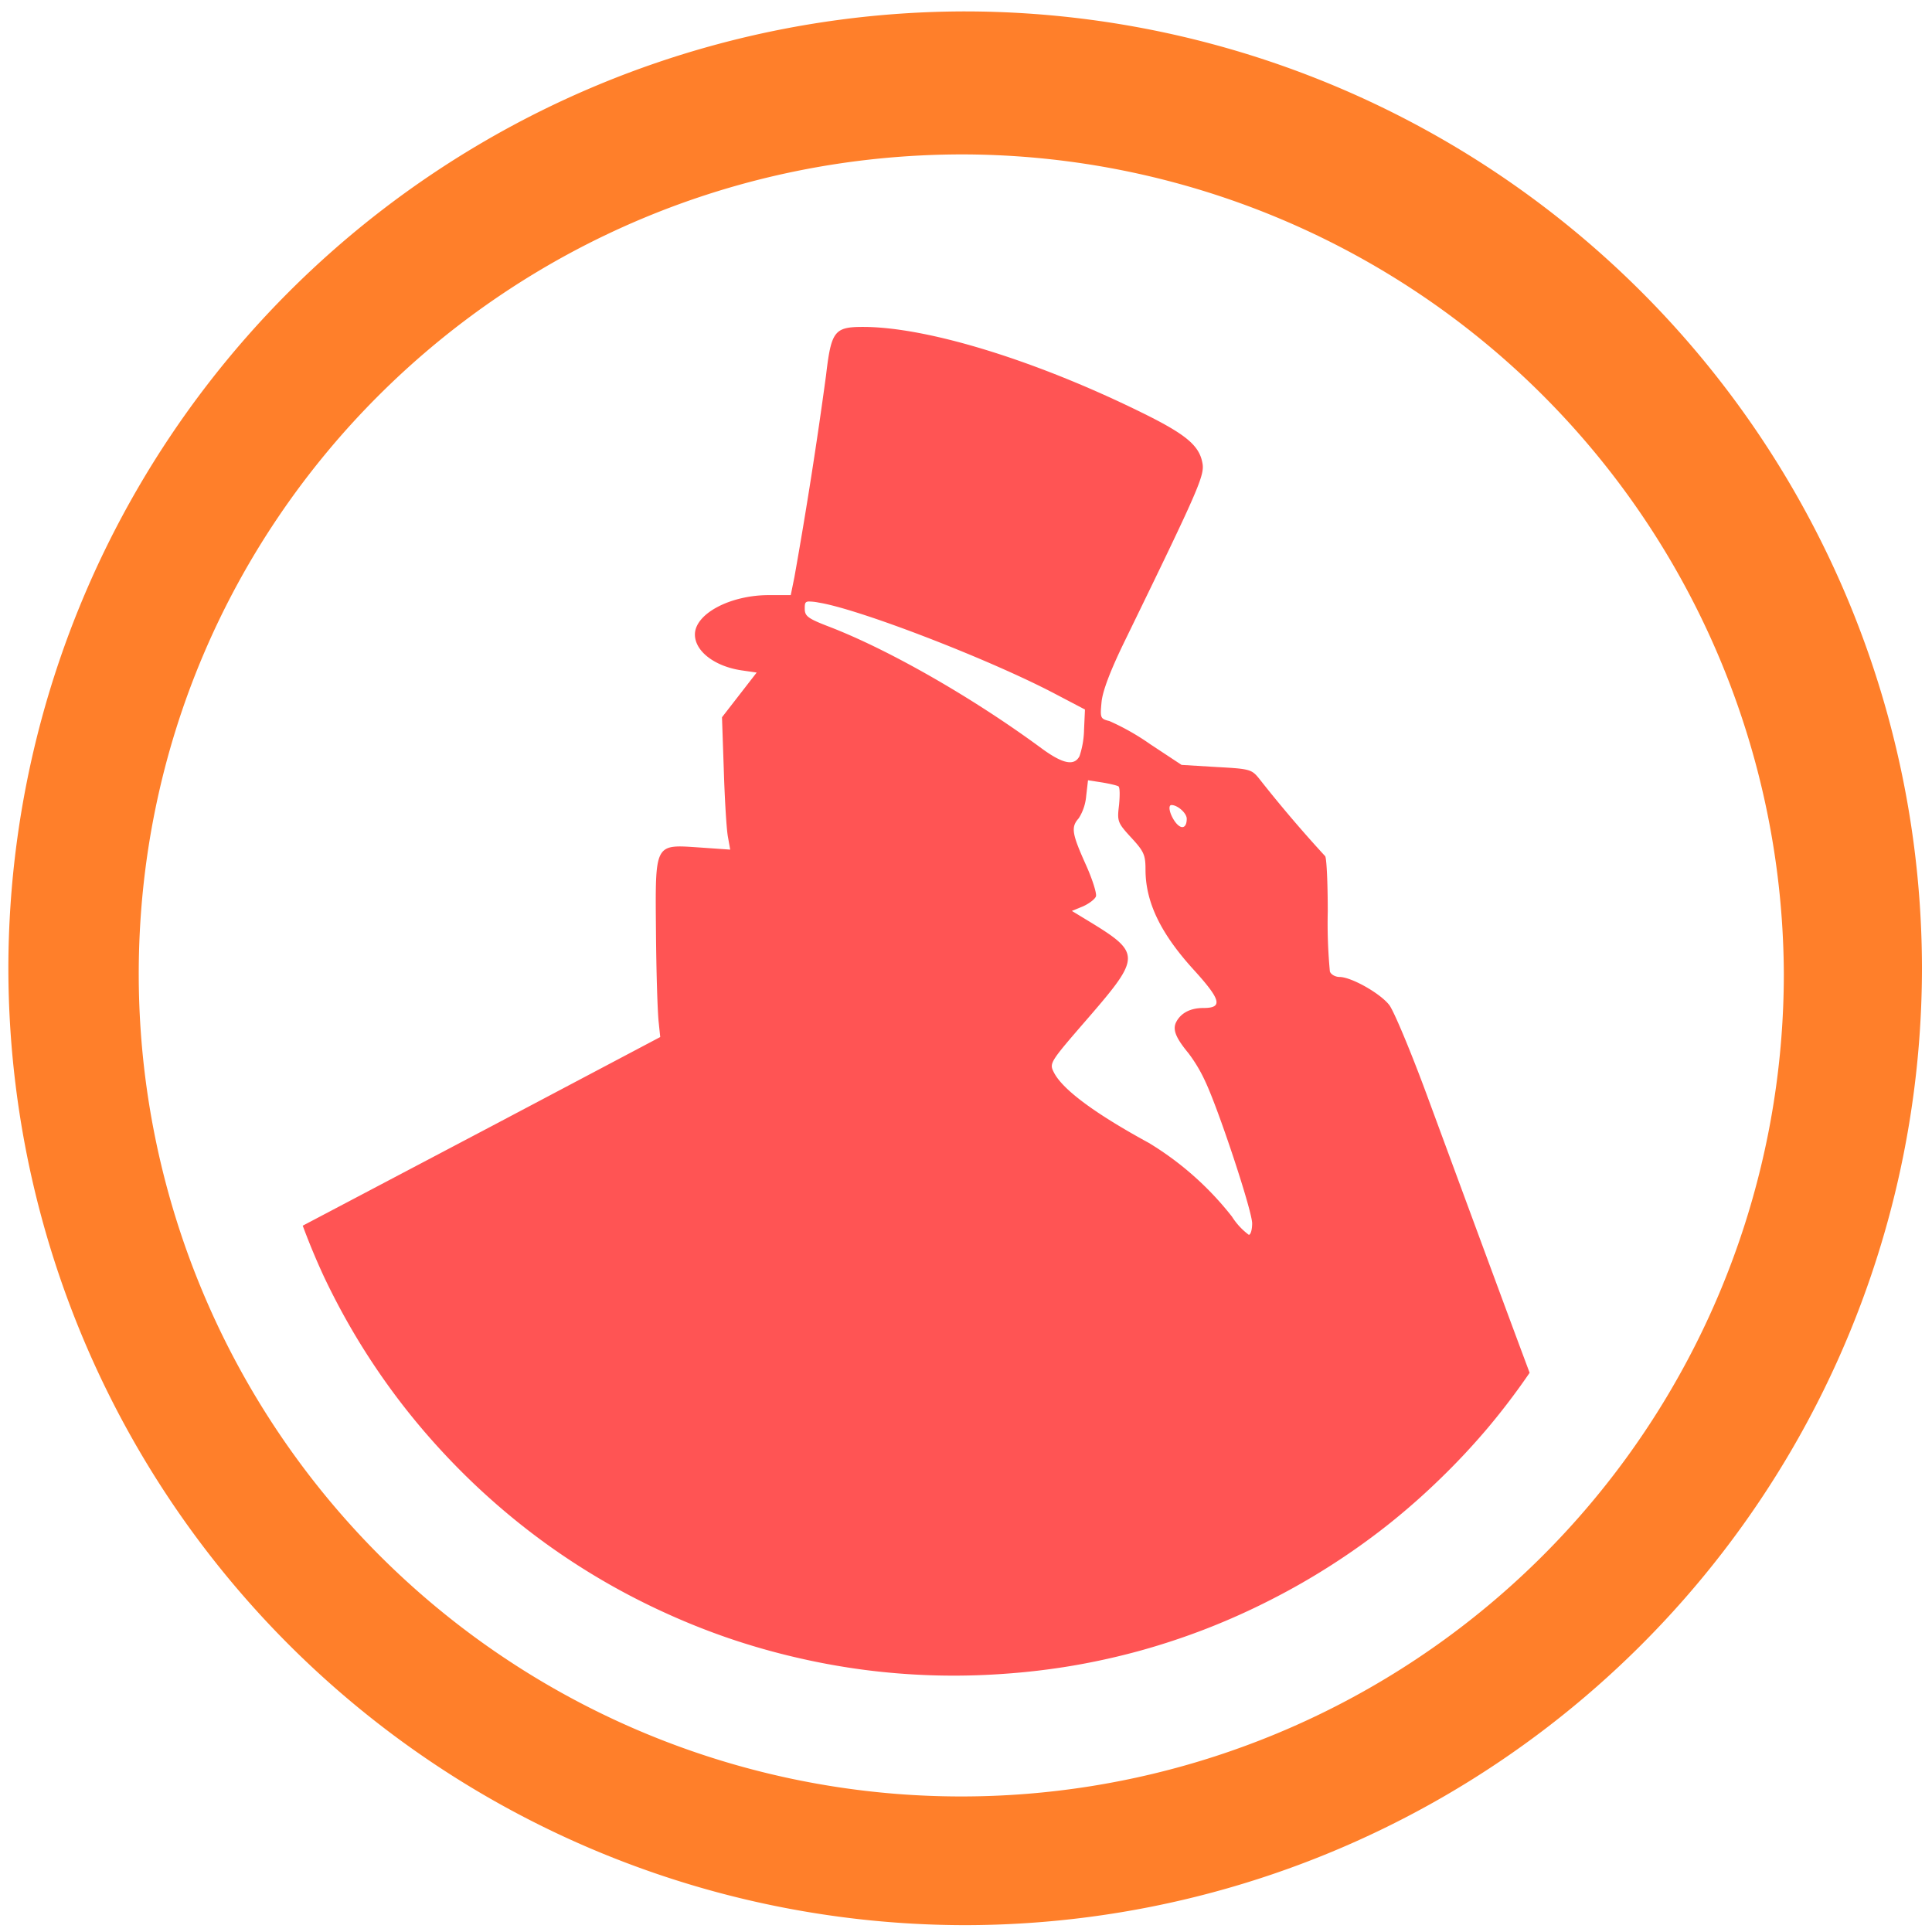 <?xml version="1.0" encoding="UTF-8" standalone="no"?>
<svg
   xmlns:dc="http://purl.org/dc/elements/1.1/"
   xmlns:cc="http://creativecommons.org/ns#"
   xmlns:rdf="http://www.w3.org/1999/02/22-rdf-syntax-ns#"
   xmlns:svg="http://www.w3.org/2000/svg"
   xmlns="http://www.w3.org/2000/svg"
   xmlns:sodipodi="http://sodipodi.sourceforge.net/DTD/sodipodi-0.dtd"
   xmlns:inkscape="http://www.inkscape.org/namespaces/inkscape"
   width="48"
   height="48"
   viewBox="0 0 12.7 12.7"
   version="1.1"
   id="svg6"
   sodipodi:docname="john.svg"
   inkscape:version="0.92.5 (2060ec1f9f, 2020-04-08)">
  <defs
     id="defs10" />
  <sodipodi:namedview
     pagecolor="#ffffff"
     bordercolor="#666666"
     borderopacity="1"
     objecttolerance="10"
     gridtolerance="10"
     guidetolerance="10"
     inkscape:pageopacity="0"
     inkscape:pageshadow="2"
     inkscape:window-width="1085"
     inkscape:window-height="480"
     id="namedview8"
     showgrid="false"
     inkscape:zoom="4.9166667"
     inkscape:cx="2.1355932"
     inkscape:cy="24"
     inkscape:window-x="0"
     inkscape:window-y="25"
     inkscape:window-maximized="0"
     inkscape:current-layer="svg6" />
  <path
     d="M 6.34,0.075 A 6.295,6.295 0 0 0 0.055,6.36 6.295,6.295 0 0 0 6.34,12.655 6.295,6.295 0 0 0 12.634,6.36 6.295,6.295 0 0 0 6.34,0.075 Z m -0.01,0.94 a 5.408,5.408 0 0 1 5.396,5.387 5.407,5.407 0 1 1 -10.814,0 c 0,-2.987 2.43,-5.387 5.417,-5.387 z"
     id="path2"
     inkscape:connector-curvature="0"
     style="fill:#ff7f2a" />
  <path
     d="m 1.99,8.057 a 4.586,4.586 0 0 0 0.138,0.332 4.586,4.586 0 0 0 0.216,0.404 4.586,4.586 0 0 0 0.256,0.381 4.586,4.586 0 0 0 0.293,0.353 4.586,4.586 0 0 0 0.326,0.322 4.586,4.586 0 0 0 0.356,0.288 4.586,4.586 0 0 0 0.384,0.251 4.586,4.586 0 0 0 0.407,0.211 4.586,4.586 0 0 0 0.425,0.17 4.586,4.586 0 0 0 0.441,0.126 4.586,4.586 0 0 0 0.451,0.082 4.586,4.586 0 0 0 0.457,0.036 4.586,4.586 0 0 0 0.458,-0.01 4.586,4.586 0 0 0 0.455,-0.054 4.586,4.586 0 0 0 0.448,-0.1 4.586,4.586 0 0 0 0.435,-0.145 4.586,4.586 0 0 0 0.418,-0.188 4.586,4.586 0 0 0 0.398,-0.228 4.586,4.586 0 0 0 0.373,-0.266 4.586,4.586 0 0 0 0.344,-0.303 4.586,4.586 0 0 0 0.313,-0.335 4.586,4.586 0 0 0 0.273,-0.36 C 9.915,8.65 9.702,8.072 9.388,7.221 9.278,6.921 9.162,6.644 9.132,6.606 9.072,6.529 8.882,6.422 8.805,6.422 8.778,6.422 8.749,6.406 8.742,6.386 A 3.369,3.369 0 0 1 8.728,5.993 C 8.728,5.796 8.72,5.631 8.71,5.627 A 8.647,8.647 0 0 1 8.28,5.122 C 8.228,5.057 8.219,5.054 7.997,5.042 L 7.767,5.028 7.561,4.892 A 1.579,1.579 0 0 0 7.293,4.74 C 7.233,4.725 7.231,4.72 7.241,4.615 7.248,4.542 7.299,4.408 7.393,4.215 7.883,3.209 7.92,3.124 7.904,3.043 7.883,2.927 7.793,2.853 7.499,2.709 6.803,2.367 6.093,2.149 5.673,2.149 5.485,2.149 5.464,2.176 5.43,2.467 A 32.291,32.291 0 0 1 5.222,3.794 L 5.198,3.912 H 5.054 c -0.255,0 -0.486,0.123 -0.486,0.259 0,0.11 0.13,0.21 0.309,0.236 l 0.097,0.014 -0.228,0.294 0.012,0.35 c 0.006,0.193 0.018,0.39 0.027,0.436 L 4.8,5.585 4.6,5.571 C 4.3,5.551 4.307,5.536 4.312,6.125 4.314,6.381 4.322,6.649 4.33,6.721 L 4.34,6.817 3.256,7.39 Z M 5.314,3.954 a 0.325,0.325 0 0 1 0.067,0.007 c 0.265,0.042 1.115,0.37 1.547,0.596 L 7.132,4.664 7.126,4.796 A 0.585,0.585 0 0 1 7.096,4.971 C 7.061,5.037 6.986,5.021 6.849,4.921 6.402,4.591 5.85,4.274 5.454,4.121 5.311,4.066 5.29,4.051 5.29,4.001 5.29,3.969 5.291,3.956 5.314,3.954 Z m 1.838,1.175 0.09,0.014 c 0.05,0.008 0.1,0.02 0.11,0.026 0.01,0.006 0.01,0.061 0.004,0.123 -0.013,0.107 -0.01,0.116 0.08,0.214 0.083,0.09 0.094,0.113 0.094,0.21 0,0.214 0.099,0.42 0.318,0.66 0.179,0.197 0.192,0.25 0.063,0.25 -0.084,0 -0.146,0.031 -0.178,0.09 -0.027,0.05 -0.006,0.104 0.08,0.208 a 0.99,0.99 0 0 1 0.109,0.183 c 0.09,0.19 0.309,0.853 0.309,0.935 0,0.042 -0.01,0.075 -0.022,0.075 A 0.447,0.447 0 0 1 8.098,7.997 2.03,2.03 0 0 0 7.552,7.513 C 7.196,7.319 6.987,7.163 6.929,7.052 6.896,6.988 6.897,6.987 7.156,6.688 7.5,6.29 7.5,6.264 7.158,6.056 L 7.046,5.988 7.119,5.958 C 7.159,5.94 7.197,5.911 7.204,5.893 7.211,5.875 7.181,5.779 7.136,5.68 7.046,5.479 7.039,5.437 7.091,5.379 A 0.323,0.323 0 0 0 7.14,5.233 Z m 0.549,0.163 c 0.04,0 0.1,0.053 0.1,0.09 C 7.801,5.447 7.763,5.456 7.723,5.4 7.688,5.35 7.676,5.292 7.701,5.292 Z"
     id="path4"
     inkscape:connector-curvature="0"
     style="opacity:0.8;fill:#ff2a2a" />
</svg>

